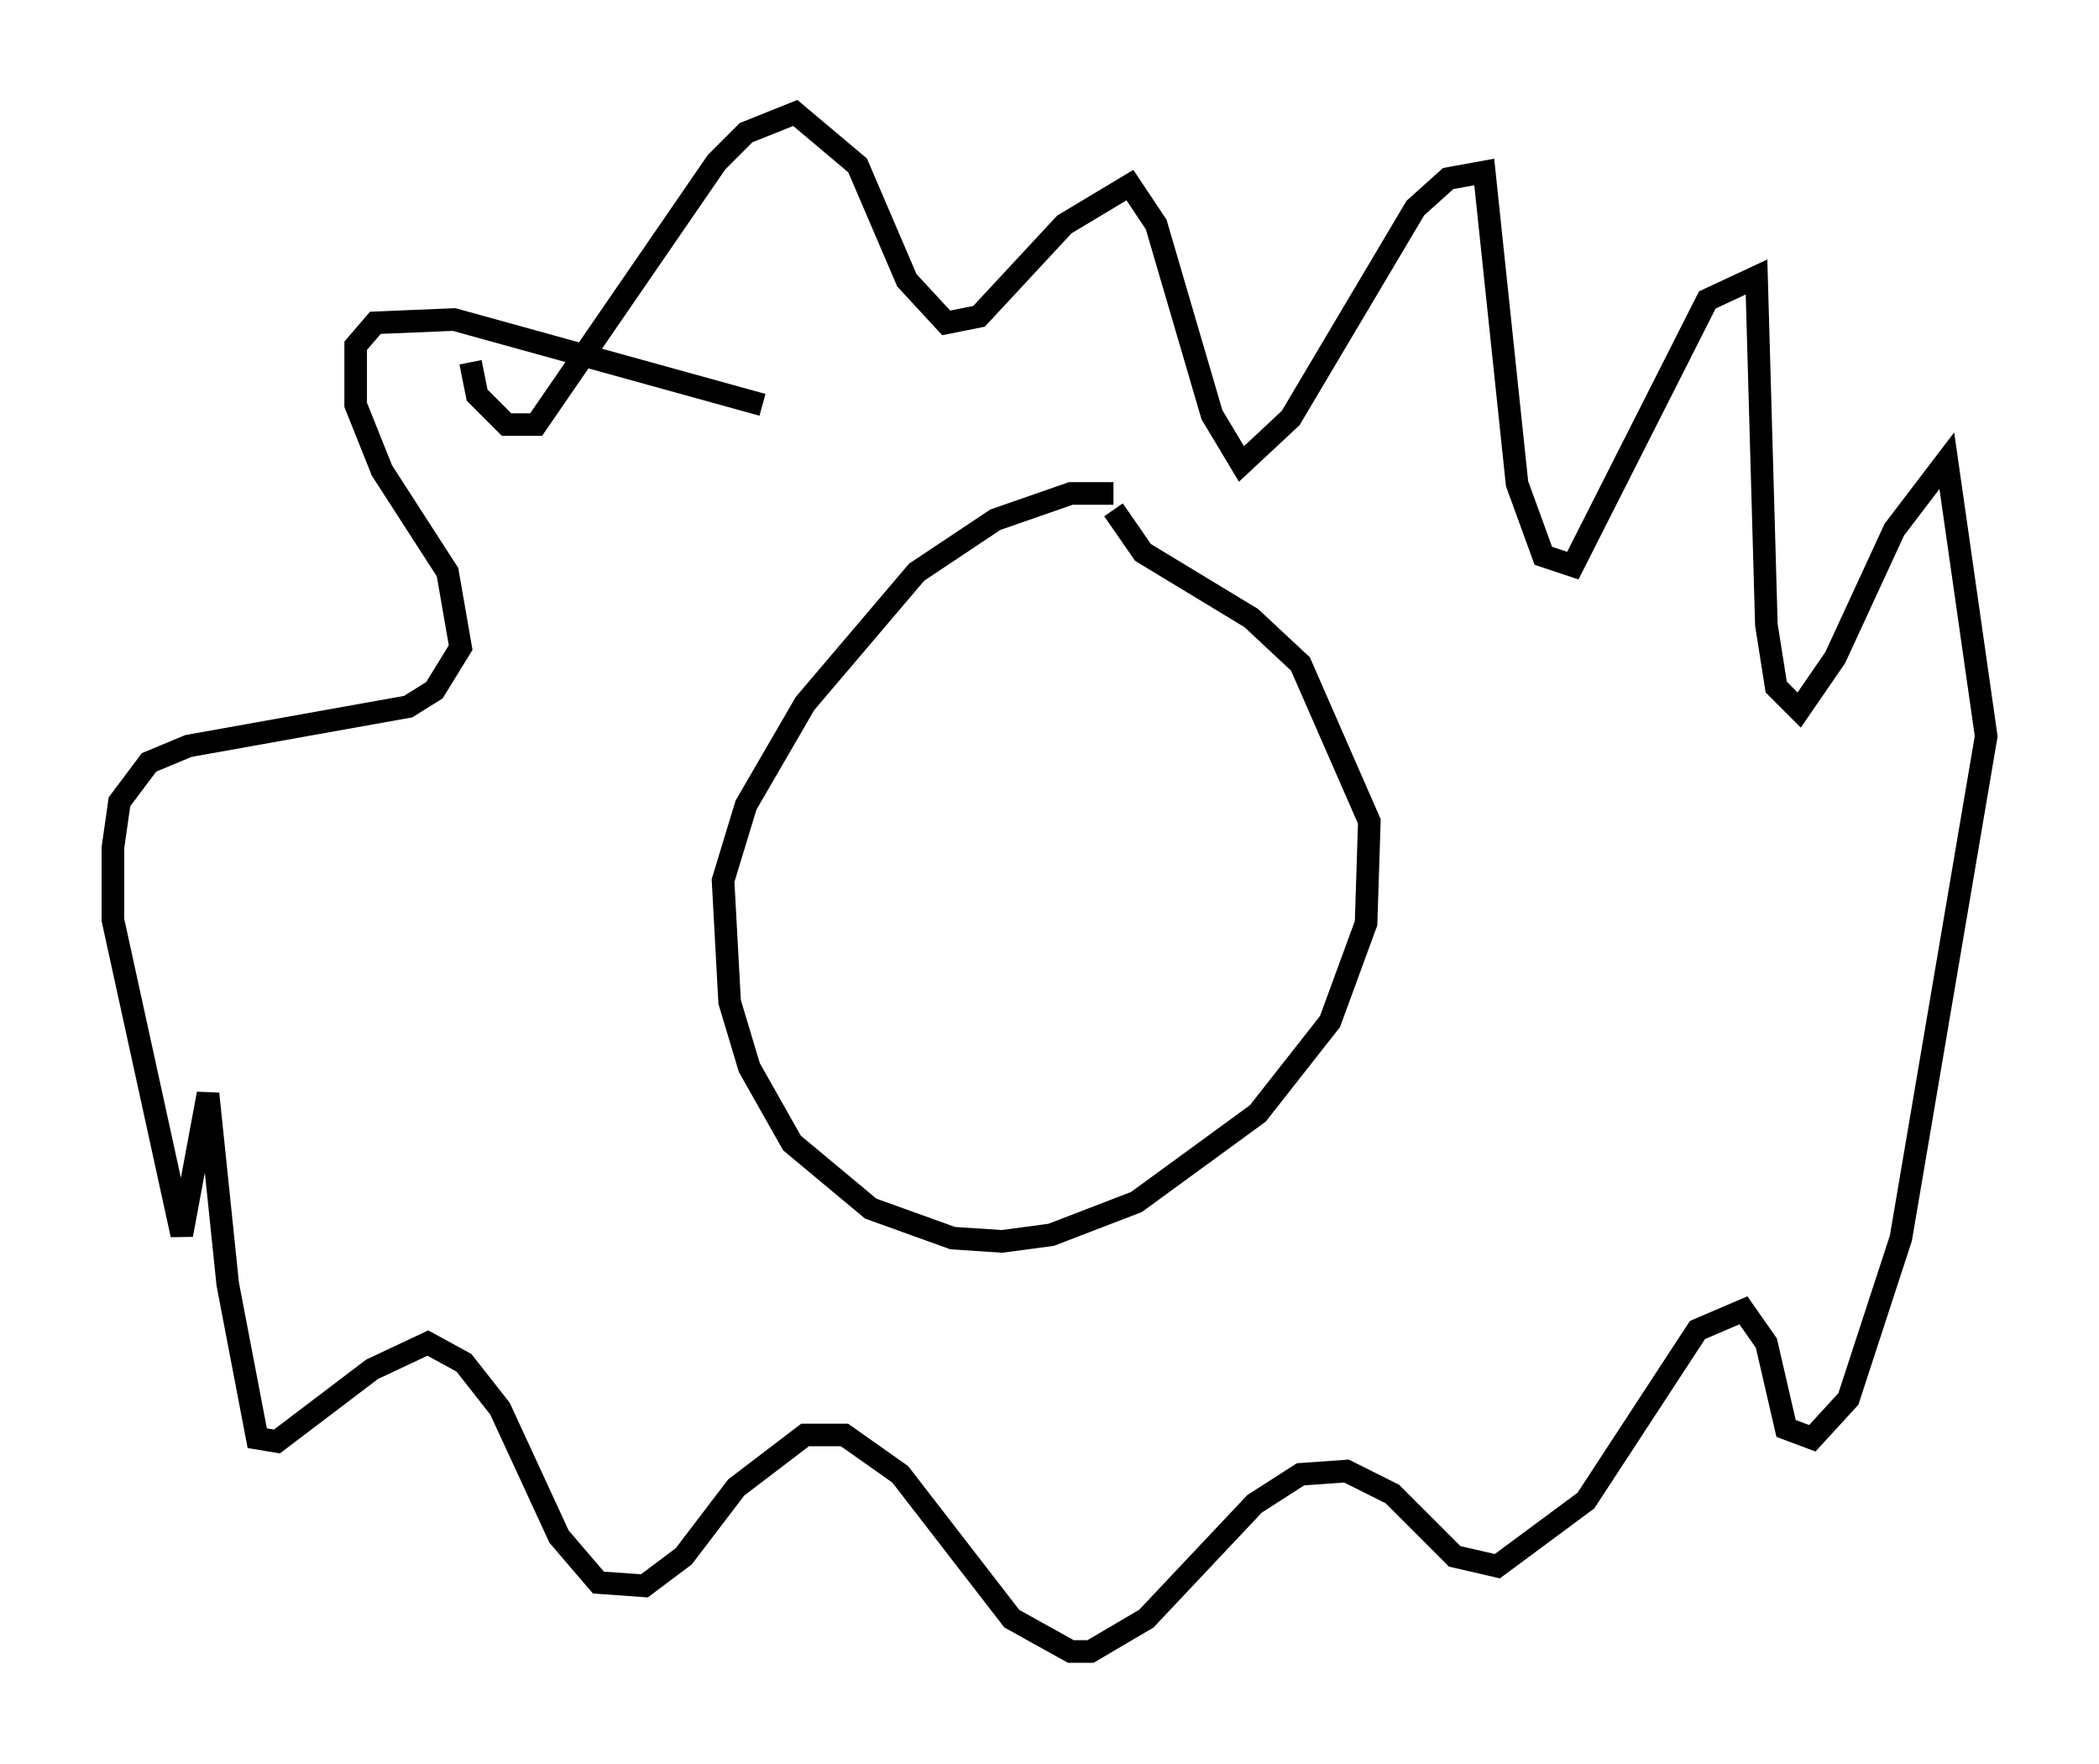 <?xml version="1.0" encoding="utf-8" ?>
<svg baseProfile="full" height="78.123" version="1.1" width="92.938" xmlns="http://www.w3.org/2000/svg" xmlns:ev="http://www.w3.org/2001/xml-events" xmlns:xlink="http://www.w3.org/1999/xlink"><defs /><rect fill="white" height="78.123" width="92.938" x="0" y="0" /><path d="M51.916, 22.575 m-2.615, -0.726 l-1.888, 0.0 -3.341, 1.162 l-3.486, 2.324 -4.939, 5.81 l-2.615, 4.503 -1.017, 3.341 l0.291, 5.374 0.872, 2.905 l1.888, 3.341 3.486, 2.905 l3.631, 1.307 2.179, 0.145 l2.179, -0.291 3.777, -1.453 l5.374, -3.922 3.196, -4.067 l1.598, -4.358 0.145, -4.503 l-3.05, -6.972 -2.179, -2.034 l-4.793, -2.905 -1.307, -1.888 m-15.542, -4.648 l-13.654, -3.777 -3.486, 0.145 l-0.872, 1.017 0.0, 2.615 l1.162, 2.905 2.905, 4.503 l0.581, 3.341 -1.162, 1.888 l-1.162, 0.726 -9.732, 1.743 l-1.743, 0.726 -1.307, 1.743 l-0.291, 2.034 0.0, 3.196 l3.05, 13.944 1.162, -6.246 l0.872, 8.425 1.307, 6.827 l0.872, 0.145 4.212, -3.196 l2.469, -1.162 1.598, 0.872 l1.598, 2.034 2.615, 5.665 l1.743, 2.034 2.034, 0.145 l1.743, -1.307 2.324, -3.05 l3.05, -2.324 1.743, 0.0 l2.469, 1.743 4.939, 6.391 l2.615, 1.453 0.872, 0.0 l2.469, -1.453 4.793, -5.084 l2.034, -1.307 2.034, -0.145 l2.034, 1.017 2.76, 2.76 l1.888, 0.436 3.922, -2.905 l4.939, -7.553 2.034, -0.872 l1.017, 1.453 0.872, 3.777 l1.162, 0.436 1.598, -1.743 l2.324, -7.117 3.777, -22.223 l-1.743, -12.201 -2.324, 3.05 l-2.615, 5.665 -1.598, 2.324 l-1.017, -1.017 -0.436, -2.76 l-0.436, -15.397 -2.179, 1.017 l-5.955, 11.765 -1.307, -0.436 l-1.162, -3.196 -1.453, -13.799 l-1.598, 0.291 -1.453, 1.307 l-5.52, 9.296 -2.179, 2.034 l-1.307, -2.179 -2.469, -8.425 l-1.162, -1.743 -2.905, 1.743 l-3.777, 4.067 -1.453, 0.291 l-1.743, -1.888 -2.179, -5.084 l-2.76, -2.324 -2.179, 0.872 l-1.307, 1.307 -7.989, 11.62 l-1.307, 0.0 -1.307, -1.307 l-0.291, -1.453 " fill="none" stroke="black" stroke-width="1" /></svg>
